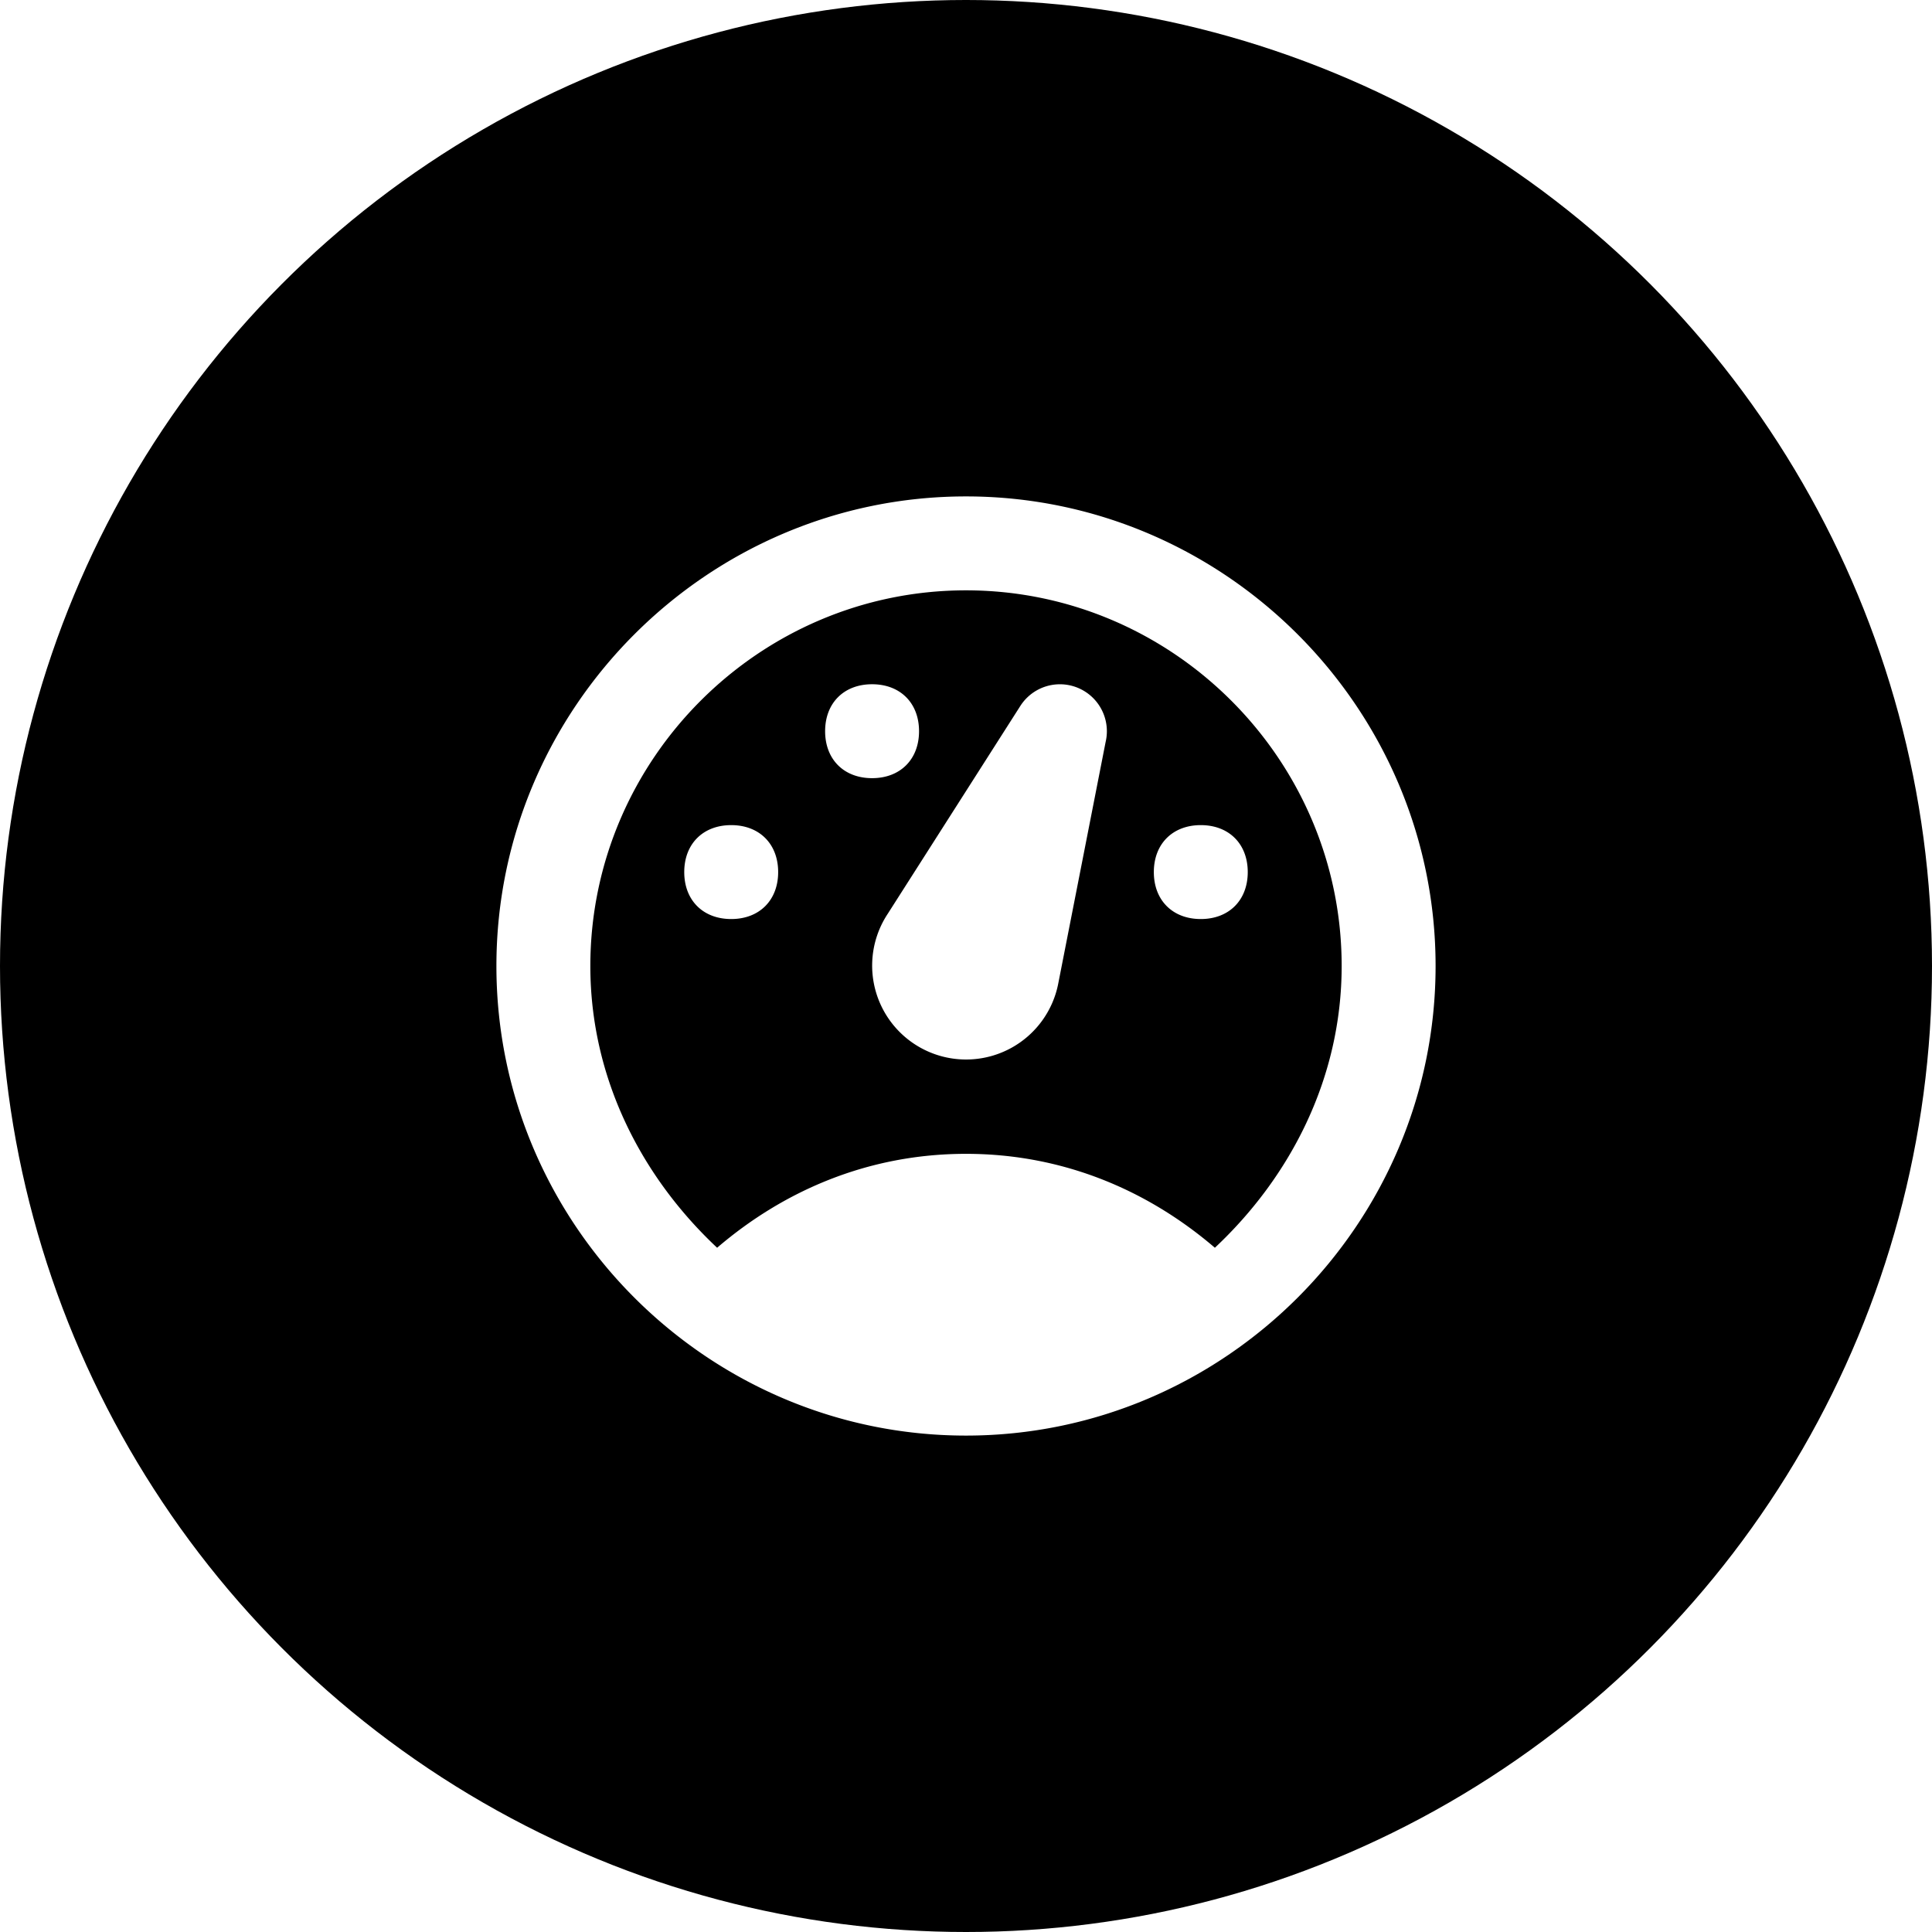 <svg xmlns="http://www.w3.org/2000/svg" width="192" height="192">
  <defs>
    <clipPath id="a">
      <circle cx="96" cy="96" r="96" fill="none"/>
    </clipPath>
  </defs>
  <g fill="#ffffff">
    <path d="M0 0h192v192H0z"/>
    <g clip-path="url(#a)">
      <path fill="#000000" d="M0 0h192v192H0z"/>
      <path d="M96 49.333c25.667 0 46.667 21 46.667 46.667s-21 46.667-46.667 46.667-46.667-21-46.667-46.667 21-46.667 46.667-46.667zM120.733 124c7.467-7 12.6-16.8 12.6-28 0-20.533-16.8-37.333-37.333-37.333-20.533 0-37.333 16.8-37.333 37.333 0 11.2 5.133 21 12.6 28C77.8 118.4 86.2 114.667 96 114.667s18.2 3.733 24.733 9.333zM72.667 82c2.8 0 4.666 1.867 4.666 4.667s-1.866 4.666-4.666 4.666c-2.8 0-4.667-1.866-4.667-4.666 0-2.8 1.867-4.667 4.667-4.667zm18.666-9.333c0 2.8-1.866 4.666-4.666 4.666-2.8 0-4.667-1.866-4.667-4.666 0-2.8 1.867-4.667 4.667-4.667s4.666 1.867 4.666 4.667zm28 9.333c2.8 0 4.667 1.867 4.667 4.667s-1.867 4.666-4.667 4.666-4.666-1.866-4.666-4.666c0-2.8 1.866-4.667 4.666-4.667zM101.4 70.156a4.667 4.667 0 0 1 8.475 3.584c-1.563 7.98-3.128 15.96-4.695 23.94a9.333 9.333 0 1 1-16.954-6.874z" fill="#fff" fill-rule="evenodd"/>
    </g>
  </g>
</svg>
